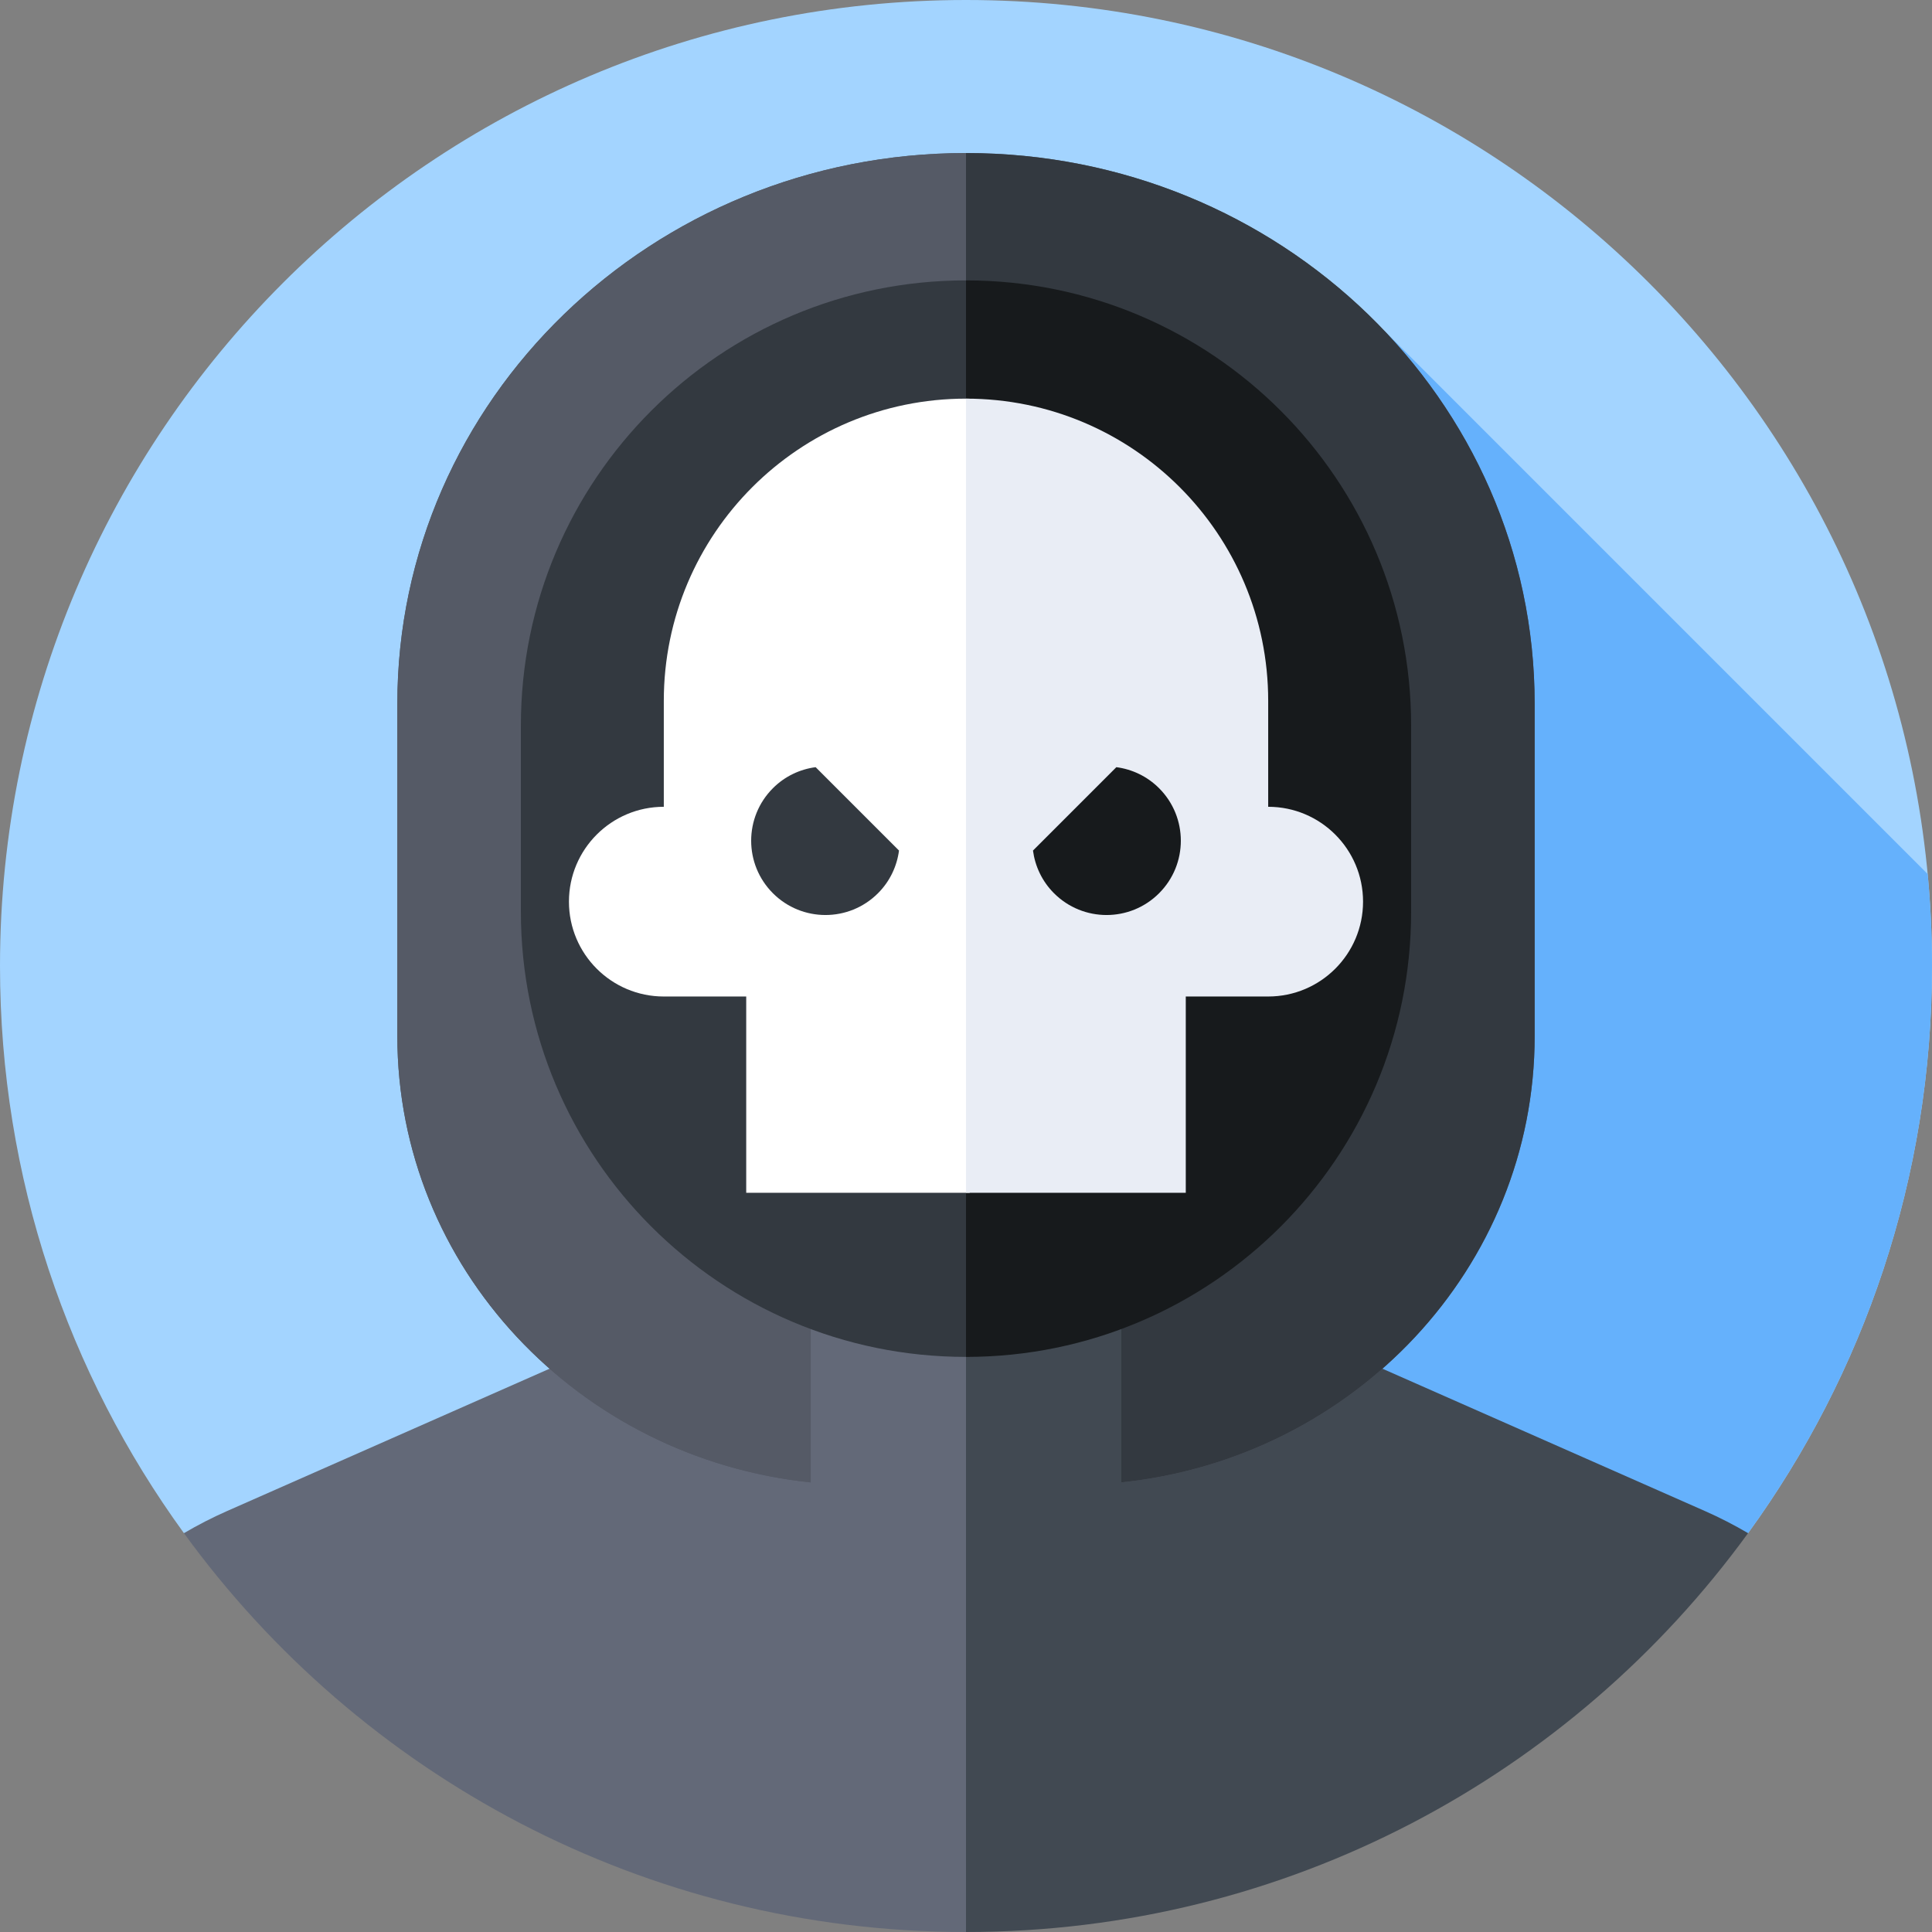 <svg id="Capa_1" enable-background="new 0 0 512 512" height="512" viewBox="0 0 512 512" width="512" xmlns="http://www.w3.org/2000/svg"><rect x="0" y="0" width="512" height="512" fill="#808080" stroke="none"/><g><g><g><g><g><g><g><path d="m48.746 406.303c-30.662-42.207-48.746-94.143-48.746-150.303 0-141.385 114.615-256 256-256s256 114.615 256 256c0 56.16-18.084 108.096-48.746 150.303z" fill="#a3d4ff"/></g></g></g></g></g></g><path d="m326.27 406.303h136.984c30.662-42.207 48.746-94.143 48.746-150.303 0-8.216-.387-16.342-1.144-24.36l-144.159-144.158z" fill="#65b1fc"/><g><path d="m198.353 210.863v89.726c0 14.979-5.326 28.986-14.343 39.463-5.124 5.953-11.428 10.779-18.653 13.968l-105.212 46.434c-3.918 1.729-7.722 3.684-11.399 5.849 46.531 64.051 122.029 105.697 207.254 105.697.329 0 .657-.006.986-.008v-301.13h-58.633z" fill="#636978"/></g><g><path d="m451.854 400.454-105.211-46.435c-7.225-3.189-13.53-8.014-18.653-13.968-9.017-10.478-14.343-24.484-14.343-39.463v-89.726h-57.647v301.138c85.225 0 160.723-41.646 207.254-105.697-3.678-2.165-7.482-4.12-11.4-5.849z" fill="#414952"/></g><g><path d="m256 40.558c-83.23 0-150.701 65.347-150.701 145.956v88.043c0 61.36 47.954 111.872 109.546 118.299v-67.464h82.311v67.464c61.591-6.427 109.546-56.94 109.546-118.299v-88.043c-.001-80.61-67.472-145.956-150.702-145.956z" fill="#555a66"/></g><g><path d="m256 40.558c-83.23 0-150.701 65.347-150.701 145.956v88.043c0 61.36 47.954 111.872 109.546 118.299v-67.464h42.142v-284.822c-.33-.002-.657-.012-.987-.012z" fill="#555a66"/></g><g><path d="m256 40.558v284.833h41.155v67.464c61.591-6.427 109.546-56.94 109.546-118.299v-88.043c0-80.609-67.471-145.955-150.701-145.955z" fill="#333940"/></g><g><path d="m256 74.307c-65.149 0-117.962 52.813-117.962 117.962v49.363c0 65.148 52.813 117.962 117.962 117.962.33 0 .657-.01.986-.012v-285.262c-.329-.003-.656-.013-.986-.013z" fill="#333940"/></g><g><path d="m256 74.307v285.286c65.148 0 117.962-52.813 117.962-117.962v-49.363c0-65.148-52.814-117.961-117.962-117.961z" fill="#171a1c"/></g><g><path d="m256 105.645c-44.23 0-80.085 35.855-80.085 80.084v28.078c-13.883 0-25.138 11.255-25.138 25.138s11.255 25.138 25.138 25.138h21.841v52.023h59.229v-210.436c-.329-.004-.654-.025-.985-.025z" fill="#fff"/></g><g><path d="m336.084 213.808v-28.078c0-44.229-35.855-80.084-80.084-80.084v210.461h58.243v-52.023h21.841c13.883 0 25.138-11.255 25.138-25.138 0-13.884-11.254-25.138-25.138-25.138z" fill="#e9edf5"/></g><g><g><path d="m279.326 236.723c7.688 7.688 20.153 7.688 27.841 0s7.688-20.153 0-27.841c-3.181-3.18-7.181-5.024-11.321-5.573l-22.094 22.094c.55 4.138 2.393 8.139 5.574 11.32z" fill="#171a1c"/></g><g><path d="m204.833 208.881c-7.688 7.688-7.688 20.153 0 27.842 7.688 7.688 20.153 7.688 27.841 0 3.181-3.181 5.024-7.181 5.573-11.321l-22.094-22.094c-4.139.549-8.14 2.392-11.32 5.573z" fill="#333940"/></g></g></g></svg>